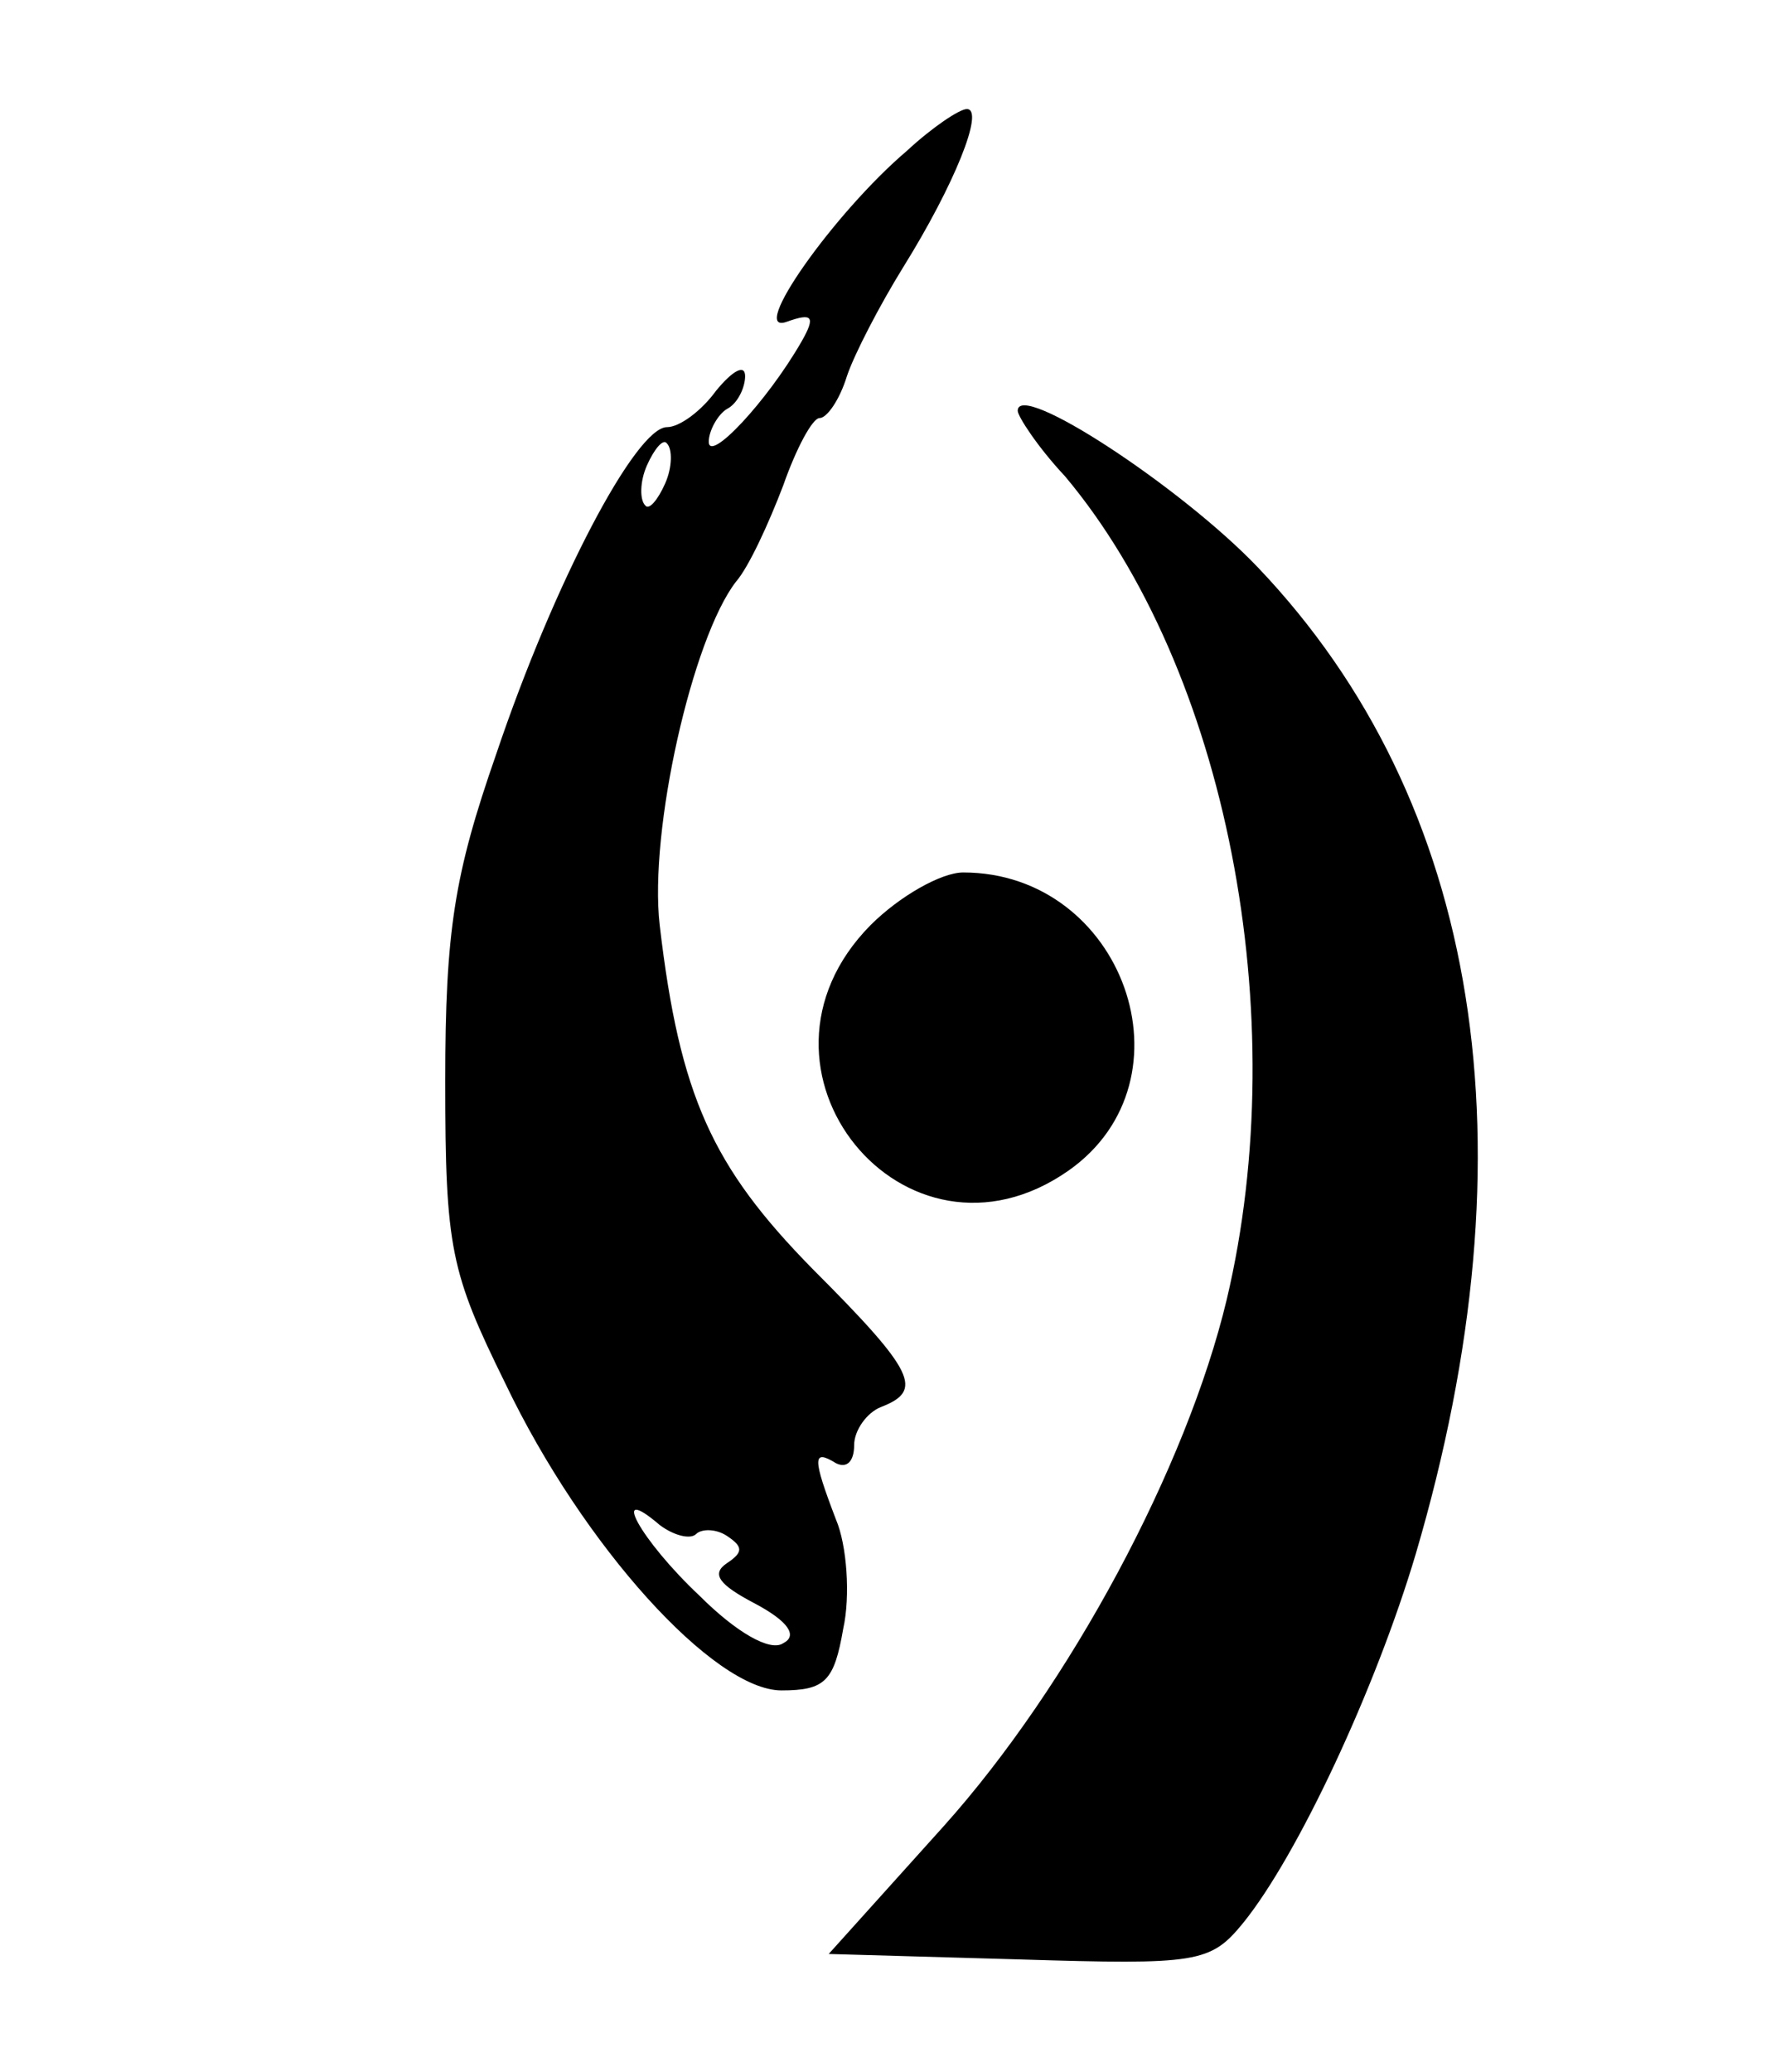 <?xml version="1.0" standalone="no"?>
<!DOCTYPE svg PUBLIC "-//W3C//DTD SVG 20010904//EN"
 "http://www.w3.org/TR/2001/REC-SVG-20010904/DTD/svg10.dtd">
<svg version="1.0" xmlns="http://www.w3.org/2000/svg"
 width="98pt" height="114pt" viewBox="0 0 98 114"
 preserveAspectRatio="xMidYMid meet">

<g transform="translate(0,114) scale(0.1,-0.1)"
fill="#000000" stroke="none">
<path d="M499 1057 c-40 -34 -88 -102 -66 -94 14 5 16 3 8 -11 -19 -33 -51
-67 -51 -55 0 6 5 15 10 18 6 3 10 12 10 18 0 7 -7 3 -16 -8 -8 -11 -20 -20
-27 -20 -17 0 -62 -85 -94 -180 -23 -66 -28 -97 -28 -180 0 -92 3 -105 33
-166 43 -90 115 -169 152 -169 24 0 29 5 34 34 4 18 2 46 -4 60 -13 34 -13 39
0 31 6 -3 10 1 10 10 0 8 7 18 15 21 23 9 19 19 -38 76 -55 56 -73 95 -84 189
-6 52 18 158 42 189 7 8 18 32 26 53 7 20 16 37 20 37 4 0 11 10 15 23 4 12
18 39 31 60 28 45 45 87 35 87 -4 0 -19 -10 -33 -23z m-133 -183 c-4 -9 -9
-15 -11 -12 -3 3 -3 13 1 22 4 9 9 15 11 12 3 -3 3 -13 -1 -22z m17 -578 c3 3
11 3 17 -1 9 -6 9 -9 0 -15 -9 -6 -4 -12 15 -22 19 -10 24 -18 16 -22 -7 -5
-26 6 -46 26 -33 31 -50 63 -22 39 8 -6 17 -8 20 -5z"/>
<path d="M560 914 c0 -3 11 -20 26 -36 89 -106 126 -297 89 -453 -22 -92 -86
-212 -156 -290 l-63 -70 105 -3 c98 -3 105 -2 123 20 30 37 73 129 95 203 66
224 36 414 -87 543 -42 44 -132 103 -132 86z"/>
<path d="M479 631 c-78 -79 19 -198 109 -135 71 50 30 164 -58 164 -12 0 -35
-13 -51 -29z"/>
</g>
</svg>
